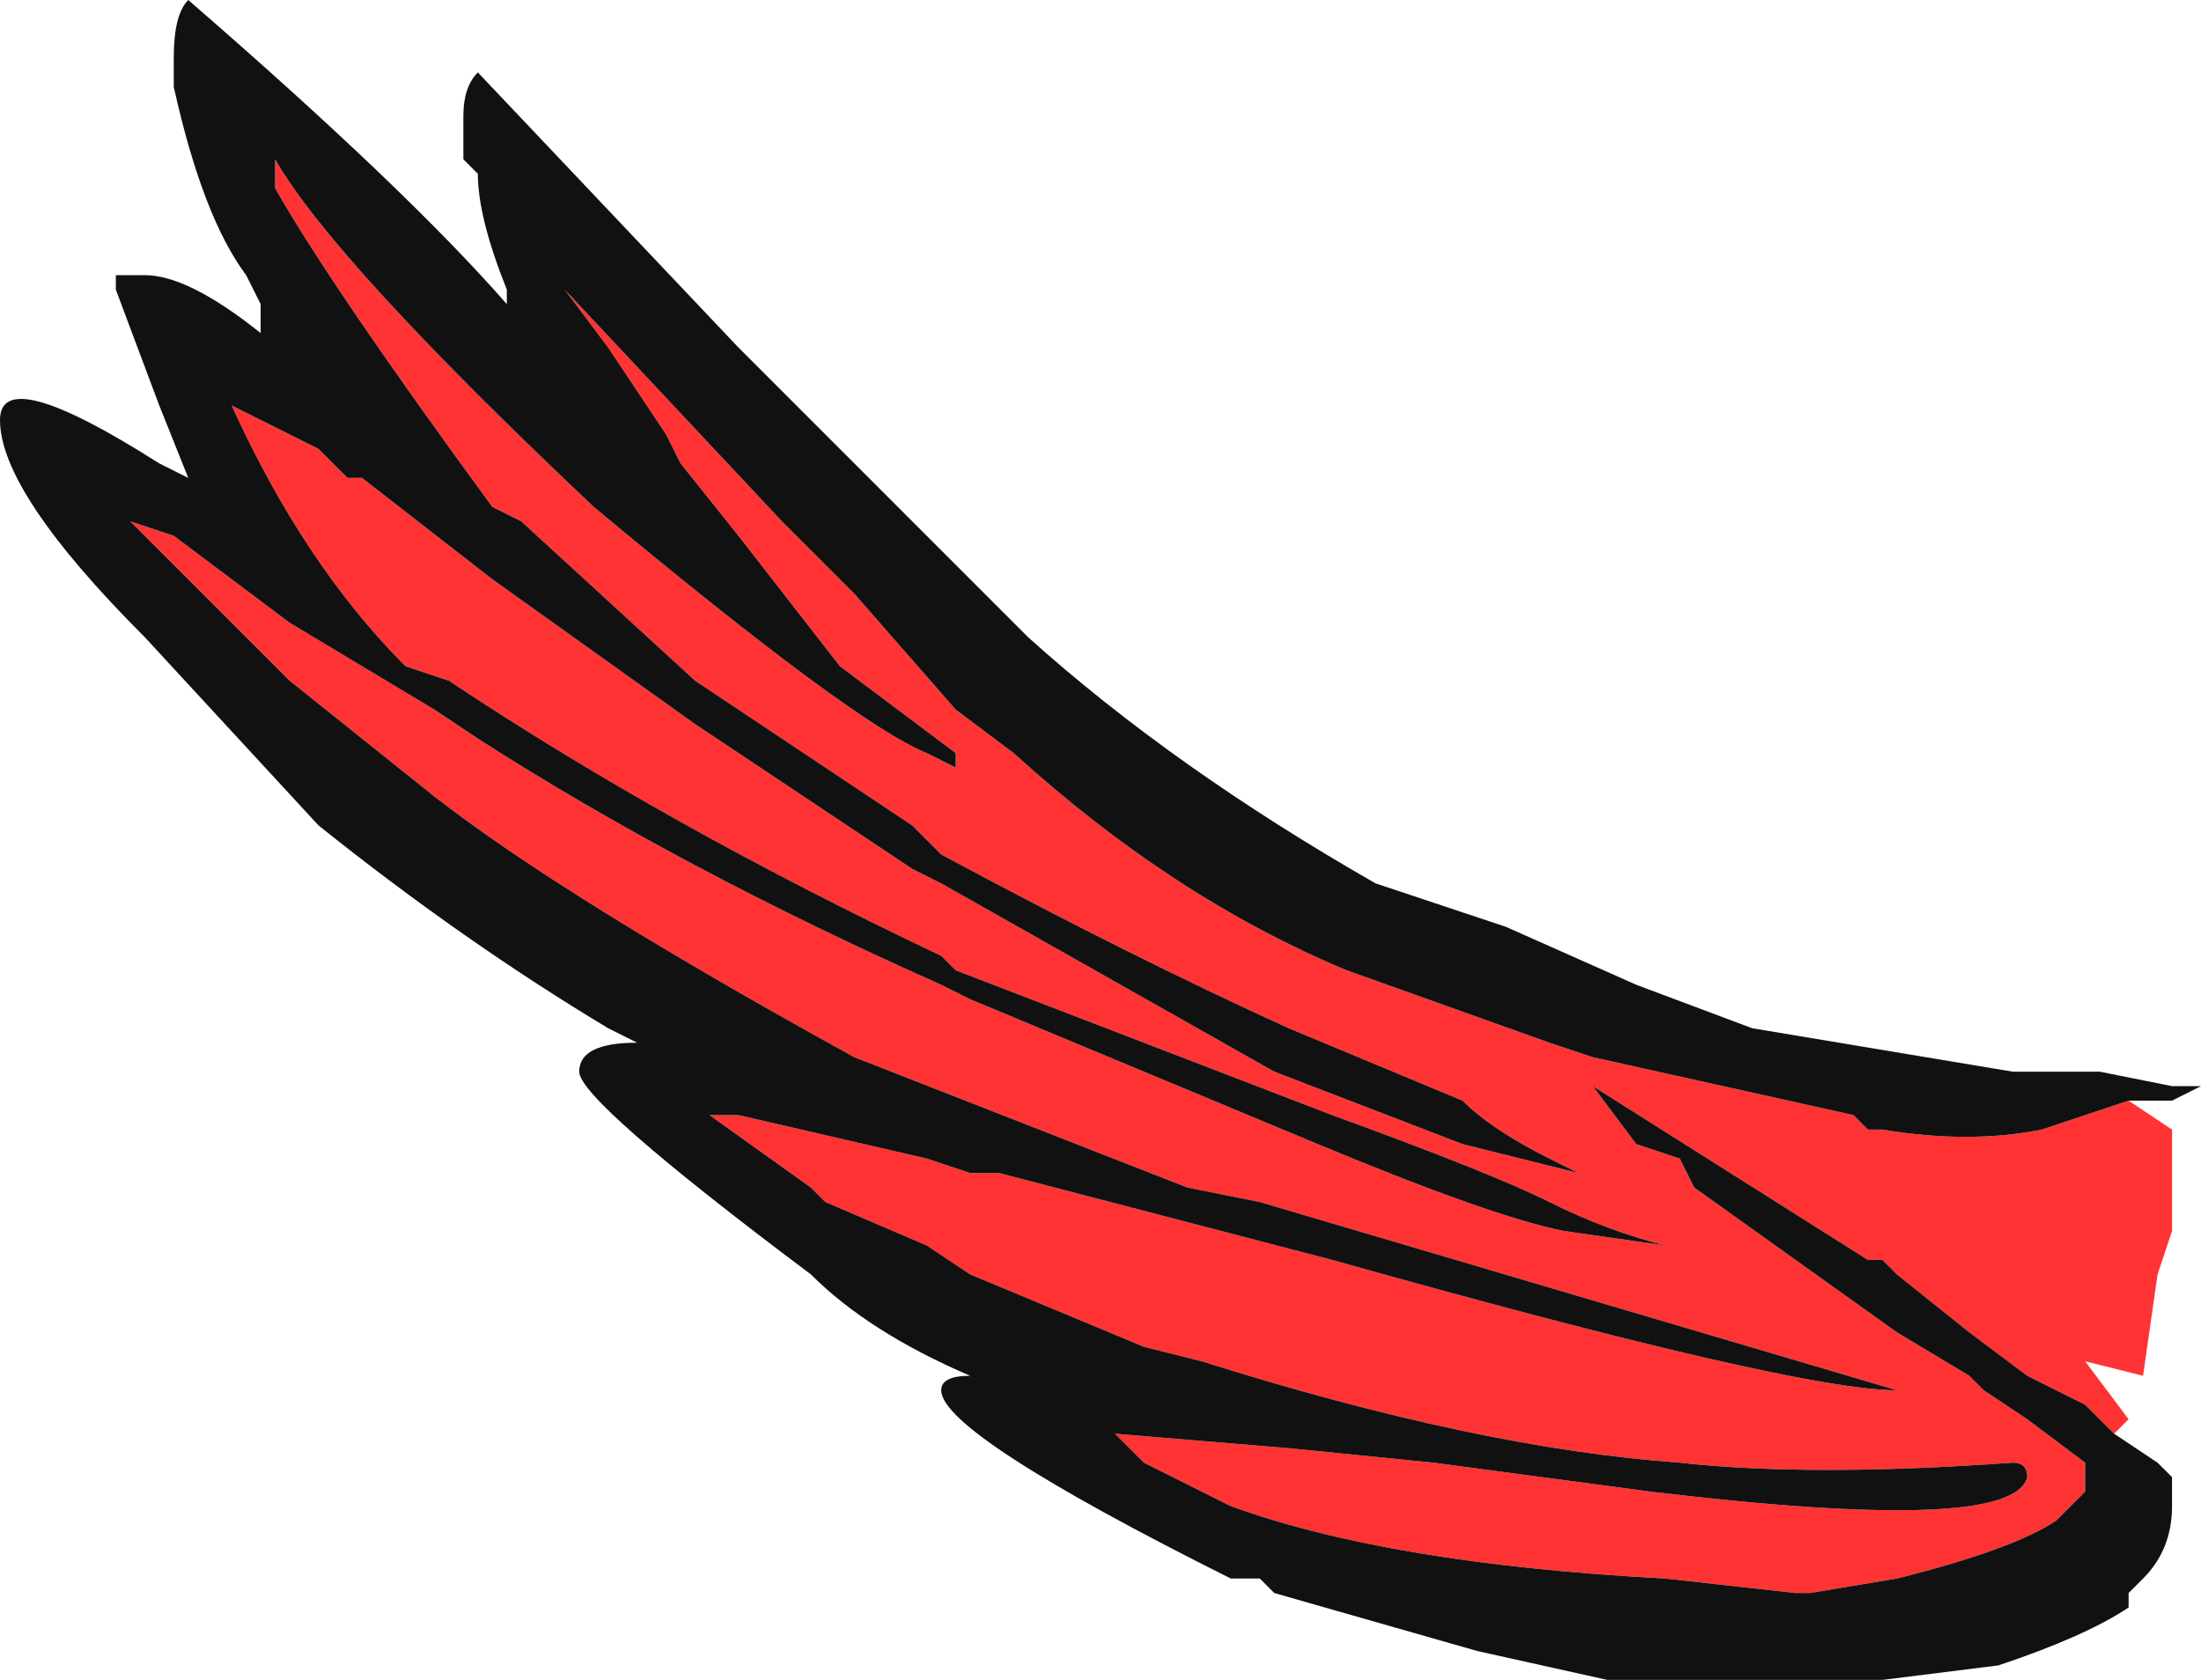 <?xml version="1.0" encoding="UTF-8" standalone="no"?>
<svg xmlns:ffdec="https://www.free-decompiler.com/flash" xmlns:xlink="http://www.w3.org/1999/xlink" ffdec:objectType="frame" height="40.6px" width="53.2px" xmlns="http://www.w3.org/2000/svg">
  <g transform="matrix(1.0, 0.0, 0.0, 1.0, 0.0, 0.0)">
    <use ffdec:characterId="233" height="5.8" transform="matrix(7.0, 0.0, 0.0, 7.0, 0.0, 0.0)" width="7.6" xlink:href="#shape0"/>
  </g>
  <defs>
    <g id="shape0" transform="matrix(1.0, 0.0, 0.0, 1.0, 0.0, 0.0)">
      <path d="M7.35 3.8 L7.5 3.9 7.5 4.25 7.45 4.4 7.4 4.75 7.2 4.7 7.35 4.9 7.3 4.95 7.2 4.85 Q7.1 4.8 7.0 4.75 L6.8 4.6 6.55 4.4 6.5 4.35 6.45 4.35 5.5 3.75 5.65 3.95 5.8 4.0 5.85 4.1 6.55 4.6 6.8 4.75 6.85 4.8 7.0 4.9 7.2 5.05 7.2 5.15 7.1 5.25 Q6.95 5.35 6.55 5.45 L6.25 5.5 6.2 5.5 5.75 5.45 Q4.8 5.4 4.25 5.2 L3.95 5.05 3.85 4.95 4.45 5.0 4.95 5.05 5.7 5.15 Q6.95 5.3 7.0 5.1 7.0 5.05 6.95 5.05 6.25 5.1 5.8 5.05 5.1 5.0 4.15 4.7 L3.95 4.65 3.35 4.4 3.2 4.3 2.85 4.15 2.8 4.1 2.45 3.85 2.55 3.85 3.2 4.0 3.35 4.05 3.45 4.05 4.6 4.35 Q6.2 4.8 6.55 4.8 L4.35 4.15 4.1 4.1 2.95 3.65 Q1.95 3.1 1.5 2.75 L1.0 2.35 0.45 1.8 0.6 1.85 1.0 2.15 1.5 2.45 1.65 2.55 Q2.35 3.0 3.25 3.4 L3.35 3.45 4.55 3.95 Q5.15 4.2 5.4 4.25 L5.75 4.3 Q5.55 4.25 5.35 4.15 5.15 4.05 4.6 3.85 L3.3 3.35 3.25 3.3 Q2.3 2.85 1.55 2.35 L1.4 2.3 Q1.05 1.95 0.8 1.4 L1.1 1.55 1.2 1.65 1.25 1.65 1.7 2.0 2.4 2.5 3.15 3.0 3.25 3.05 4.4 3.7 5.05 3.95 5.45 4.05 5.35 4.0 Q5.15 3.9 5.05 3.8 L4.45 3.55 Q3.9 3.3 3.25 2.95 L3.15 2.85 2.4 2.35 1.8 1.8 1.7 1.75 Q1.15 1.0 0.95 0.65 L0.95 0.55 Q1.15 0.9 2.05 1.75 2.95 2.5 3.2 2.6 L3.3 2.65 3.3 2.6 2.9 2.3 2.55 1.85 2.35 1.6 2.3 1.5 2.1 1.2 1.95 1.0 2.7 1.8 2.95 2.05 3.3 2.45 3.5 2.6 Q4.05 3.1 4.65 3.35 L5.35 3.6 5.5 3.65 6.4 3.85 6.45 3.9 6.5 3.9 Q6.8 3.95 7.05 3.9 L7.35 3.8" fill="#ff3333" fill-rule="evenodd" stroke="none"/>
      <path d="M7.3 4.95 L7.45 5.05 7.5 5.1 7.5 5.2 Q7.5 5.35 7.4 5.45 L7.35 5.5 7.35 5.55 Q7.2 5.65 6.9 5.75 L6.5 5.8 5.55 5.8 5.1 5.7 4.4 5.5 4.35 5.45 4.25 5.45 Q3.25 4.95 3.25 4.8 3.25 4.75 3.35 4.75 3.0 4.6 2.8 4.4 2.0 3.8 2.0 3.7 2.0 3.6 2.2 3.6 L2.1 3.55 Q1.6 3.25 1.1 2.85 L0.5 2.2 Q0.0 1.7 0.0 1.45 0.0 1.25 0.55 1.6 L0.65 1.65 0.55 1.4 0.4 1.0 0.4 0.95 0.5 0.95 Q0.65 0.95 0.9 1.15 L0.9 1.05 0.85 0.95 Q0.7 0.75 0.6 0.3 L0.6 0.2 Q0.6 0.05 0.65 0.0 1.4 0.65 1.75 1.05 L1.75 1.0 Q1.65 0.75 1.65 0.6 L1.6 0.55 1.6 0.4 Q1.6 0.3 1.65 0.25 L2.55 1.2 3.55 2.2 Q4.05 2.65 4.75 3.05 L5.2 3.2 5.65 3.4 6.05 3.55 6.95 3.7 7.25 3.7 7.5 3.75 7.6 3.75 7.5 3.8 7.35 3.8 7.05 3.9 Q6.8 3.95 6.5 3.9 L6.45 3.9 6.4 3.85 5.5 3.65 5.35 3.6 4.65 3.35 Q4.05 3.1 3.5 2.6 L3.3 2.45 2.95 2.05 2.7 1.8 1.95 1.0 2.1 1.2 2.3 1.5 2.35 1.6 2.55 1.85 2.9 2.3 3.3 2.6 3.3 2.65 3.2 2.6 Q2.95 2.5 2.05 1.75 1.15 0.9 0.95 0.55 L0.95 0.65 Q1.15 1.0 1.7 1.75 L1.8 1.8 2.4 2.35 3.15 2.85 3.25 2.95 Q3.9 3.3 4.45 3.55 L5.05 3.8 Q5.15 3.9 5.35 4.0 L5.45 4.05 5.05 3.95 4.4 3.7 3.25 3.05 3.15 3.0 2.4 2.5 1.7 2.0 1.25 1.65 1.2 1.65 1.1 1.55 0.8 1.4 Q1.05 1.95 1.4 2.3 L1.55 2.35 Q2.3 2.85 3.25 3.3 L3.3 3.35 4.6 3.85 Q5.15 4.05 5.35 4.15 5.55 4.25 5.75 4.3 L5.4 4.25 Q5.15 4.2 4.55 3.95 L3.35 3.45 3.25 3.4 Q2.35 3.0 1.65 2.55 L1.5 2.45 1.0 2.15 0.6 1.85 0.45 1.8 1.0 2.35 1.5 2.75 Q1.95 3.1 2.95 3.65 L4.1 4.1 4.35 4.15 6.55 4.8 Q6.2 4.8 4.6 4.35 L3.45 4.05 3.35 4.05 3.2 4.0 2.55 3.85 2.45 3.85 2.8 4.1 2.85 4.15 3.2 4.3 3.35 4.4 3.95 4.65 4.15 4.7 Q5.1 5.0 5.8 5.05 6.25 5.1 6.95 5.05 7.0 5.05 7.0 5.1 6.95 5.3 5.7 5.15 L4.95 5.05 4.45 5.0 3.85 4.95 3.95 5.05 4.25 5.2 Q4.8 5.4 5.75 5.45 L6.2 5.5 6.25 5.5 6.55 5.45 Q6.95 5.35 7.1 5.25 L7.2 5.15 7.2 5.05 7.0 4.9 6.85 4.8 6.8 4.75 6.55 4.6 5.85 4.1 5.8 4.0 5.65 3.95 5.5 3.75 6.45 4.35 6.5 4.35 6.55 4.4 6.8 4.6 7.0 4.75 Q7.1 4.8 7.2 4.85 L7.3 4.95" fill="#111111" fill-rule="evenodd" stroke="none"/>
    </g>
  </defs>
</svg>
